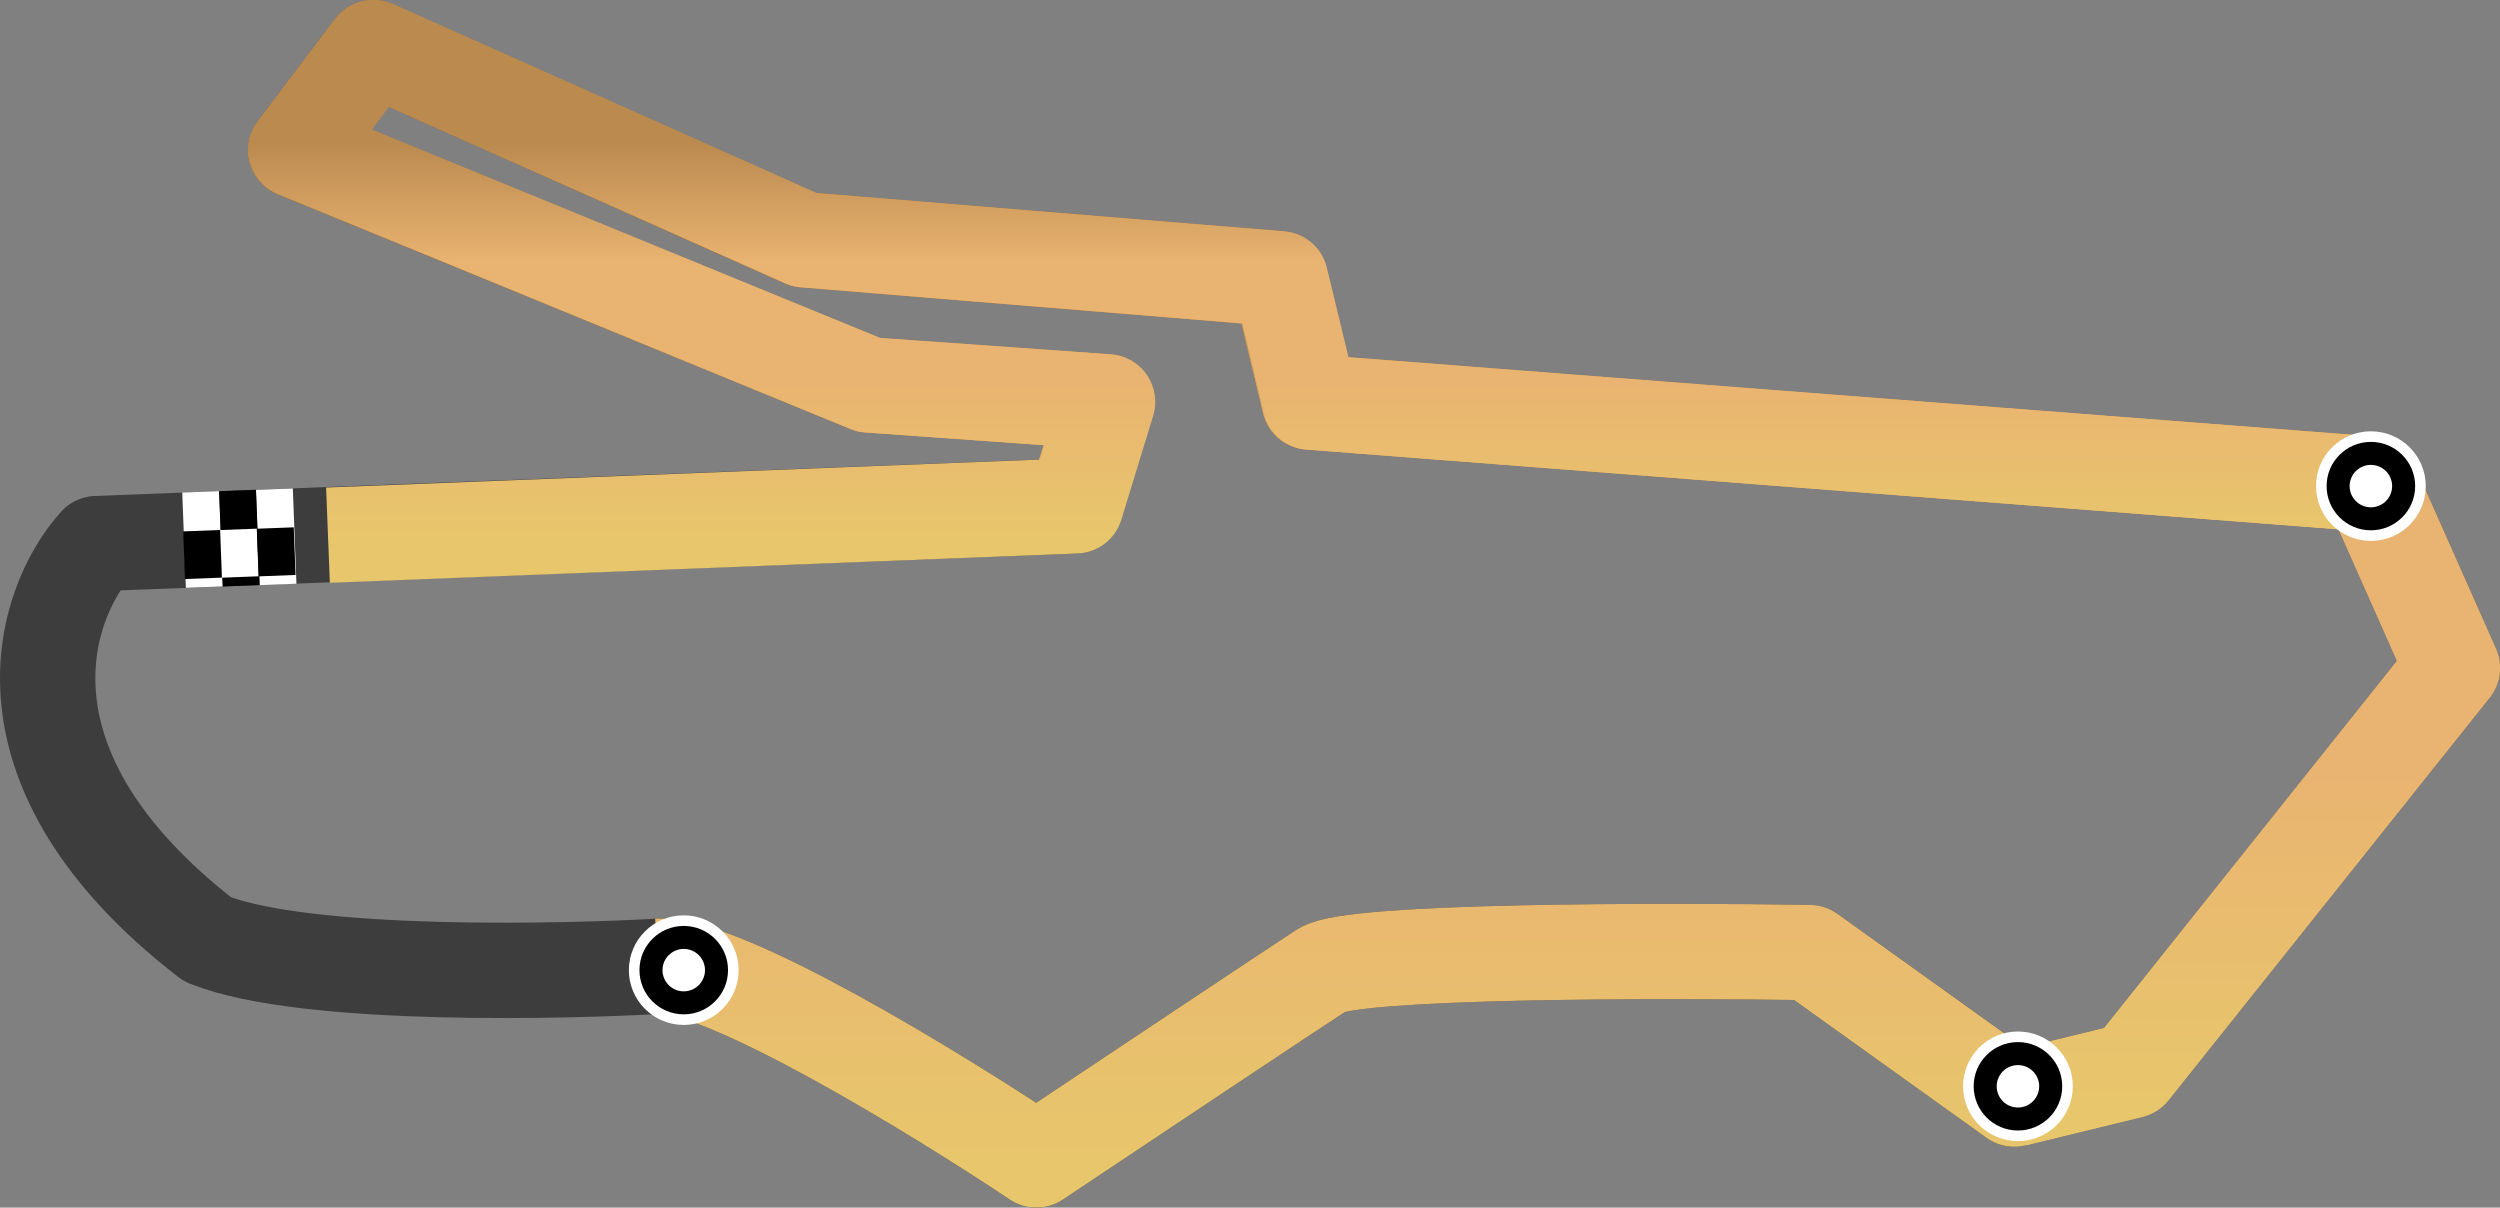 <svg width="472" height="228" viewBox="0 0 472 228" fill="none" xmlns="http://www.w3.org/2000/svg">
<rect x="0" y="0" width="472" height="228" fill="#808080" stroke="none"/>
<path d="M18.228 102.633C90.352 99.85 130.789 98.29 202.913 95.507L208.93 75.869L163.92 72.673L55.798 28.347L70.413 9.001L151.755 45.28L241.576 52.636L247.204 75.9L447.576 91.387L463 126.118L402.362 202.128L380.29 207.509L341.656 179.834C313.341 179.394 255.3 179.431 249.654 183.101C244.008 186.77 211.308 208.563 195.663 219C176.944 206.508 136.45 181.705 124.229 182.432C108.952 183.342 57.889 184.875 39.181 177.352C-2.442 145.206 7.87 114.145 18.228 102.633Z" stroke="#3D3D3D" stroke-width="18" stroke-linejoin="round"/>
<path d="M202.912 95.507L208.93 75.869L163.92 72.673L55.798 28.347L70.413 9.001L151.754 45.28L241.576 52.636L247.203 75.9L447.575 91.387L463 126.118L402.362 202.128L380.29 207.509L341.656 179.834C313.341 179.394 255.299 179.431 249.653 183.101C244.007 186.77 211.307 208.563 195.663 219C176.943 206.508 136.449 181.705 124.228 182.433" stroke="url(#paint0_linear_1961_1965)" stroke-width="18" stroke-linejoin="round"/>
<path d="M202.913 95.506L208.931 75.868L163.92 72.673L55.799 28.347L70.414 9L151.755 45.28L241.577 52.637L247.204 75.9L447.576 91.388L463 126.118L402.362 202.128L380.291 207.509" stroke="url(#paint1_linear_1961_1965)" stroke-width="18" stroke-linejoin="round"/>
<path d="M203.094 95.506L203.447 104.499C207.269 104.35 210.578 101.8 211.699 98.143L203.094 95.506ZM209.112 75.868L217.717 78.505C218.521 75.883 218.085 73.038 216.534 70.777C214.982 68.516 212.485 67.085 209.749 66.891L209.112 75.868ZM164.102 72.673L160.688 81C161.573 81.363 162.51 81.582 163.465 81.65L164.102 72.673ZM55.98 28.347L48.799 22.922C47.116 25.15 46.563 28.032 47.3 30.725C48.038 33.417 49.983 35.615 52.566 36.674L55.98 28.347ZM70.595 9L74.261 0.781C70.435 -0.926 65.938 0.233 63.413 3.575L70.595 9ZM151.936 45.28L148.27 53.499C149.198 53.913 150.189 54.167 151.202 54.25L151.936 45.28ZM241.758 52.636L250.506 50.52C249.593 46.746 246.363 43.983 242.493 43.666L241.758 52.636ZM247.386 75.9L238.638 78.016C239.555 81.804 242.806 84.572 246.692 84.873L247.386 75.9ZM62.275 110.033L203.447 104.499L202.742 86.513L61.569 92.047L62.275 110.033ZM211.699 98.143L217.717 78.505L200.507 73.231L194.489 92.869L211.699 98.143ZM209.749 66.891L164.739 63.695L163.465 81.65L208.475 84.846L209.749 66.891ZM167.516 64.345L59.394 20.02L52.566 36.674L160.688 81L167.516 64.345ZM63.162 33.772L77.776 14.425L63.413 3.575L48.799 22.922L63.162 33.772ZM66.929 17.22L148.27 53.499L155.602 37.06L74.261 0.781L66.929 17.22ZM151.202 54.25L241.024 61.606L242.493 43.666L152.671 36.31L151.202 54.25ZM233.011 54.753L238.638 78.016L256.134 73.784L250.506 50.52L233.011 54.753ZM246.692 84.873L447.064 100.361L448.451 82.414L248.08 66.926L246.692 84.873Z" fill="url(#paint2_linear_1961_1965)"/>
<path d="M55.627 101.215L48.653 101.481" stroke="white" stroke-width="18" stroke-linejoin="round"/>
<path d="M41.726 101.721L34.752 101.987" stroke="white" stroke-width="18" stroke-linejoin="round"/>
<path d="M48.677 101.468L41.703 101.734" stroke="black" stroke-width="18" stroke-linejoin="round"/>
<path d="M48.677 104.306L41.703 104.573" stroke="white" stroke-width="9" stroke-linejoin="round"/>
<path d="M55.627 104.054L48.653 104.321" stroke="black" stroke-width="9" stroke-linejoin="round"/>
<path d="M41.726 104.56L34.752 104.825" stroke="black" stroke-width="9" stroke-linejoin="round"/>
<path d="M438.262 91.776C438.262 96.938 442.453 101.122 447.623 101.122C452.792 101.122 456.983 96.938 456.983 91.776C456.983 86.615 452.792 82.43 447.623 82.43C442.453 82.43 438.262 86.615 438.262 91.776Z" fill="black" stroke="white" stroke-width="2"/>
<path d="M443.611 91.776C443.611 93.988 445.407 95.781 447.623 95.781C449.839 95.781 451.635 93.988 451.635 91.776C451.635 89.564 449.839 87.771 447.623 87.771C445.407 87.771 443.611 89.564 443.611 91.776Z" fill="white"/>
<path d="M371.626 205.094C371.626 210.256 375.817 214.44 380.987 214.44C386.157 214.44 390.348 210.256 390.348 205.094C390.348 199.933 386.157 195.748 380.987 195.748C375.817 195.748 371.626 199.933 371.626 205.094Z" fill="black" stroke="white" stroke-width="2"/>
<path d="M376.975 205.094C376.975 207.306 378.772 209.099 380.987 209.099C383.203 209.099 384.999 207.306 384.999 205.094C384.999 202.882 383.203 201.089 380.987 201.089C378.772 201.089 376.975 202.882 376.975 205.094Z" fill="white"/>
<path d="M119.73 183.162C119.73 188.323 123.921 192.508 129.09 192.508C134.26 192.508 138.451 188.323 138.451 183.162C138.451 178 134.26 173.816 129.09 173.816C123.921 173.816 119.73 178 119.73 183.162Z" fill="black" stroke="white" stroke-width="2"/>
<path d="M125.079 183.162C125.079 185.374 126.875 187.167 129.091 187.167C131.306 187.167 133.103 185.374 133.103 183.162C133.103 180.95 131.306 179.156 129.091 179.156C126.875 179.156 125.079 180.95 125.079 183.162Z" fill="white"/>
<defs>
<linearGradient id="paint0_linear_1961_1965" x1="259.397" y1="9" x2="259.397" y2="219.001" gradientUnits="userSpaceOnUse">
<stop offset="0.197" stop-color="#BB8A4F"/>
<stop offset="0.442" stop-color="#E9B471"/>
<stop offset="0.69" stop-color="#E9B471"/>
<stop offset="1" stop-color="#E8C66C"/>
</linearGradient>
<linearGradient id="paint1_linear_1961_1965" x1="259.397" y1="8.999" x2="259.397" y2="207.51" gradientUnits="userSpaceOnUse">
<stop offset="0.197" stop-color="#BB8A4F"/>
<stop offset="0.442" stop-color="#E9B471"/>
<stop offset="0.69" stop-color="#E9B471"/>
<stop offset="1" stop-color="#E8C66C"/>
</linearGradient>
<linearGradient id="paint2_linear_1961_1965" x1="251.867" y1="9" x2="251.867" y2="101.041" gradientUnits="userSpaceOnUse">
<stop offset="0.197" stop-color="#BB8A4F"/>
<stop offset="0.442" stop-color="#E9B471"/>
<stop offset="0.69" stop-color="#E9B471"/>
<stop offset="1" stop-color="#E8C66C"/>
</linearGradient>
</defs>
</svg>
